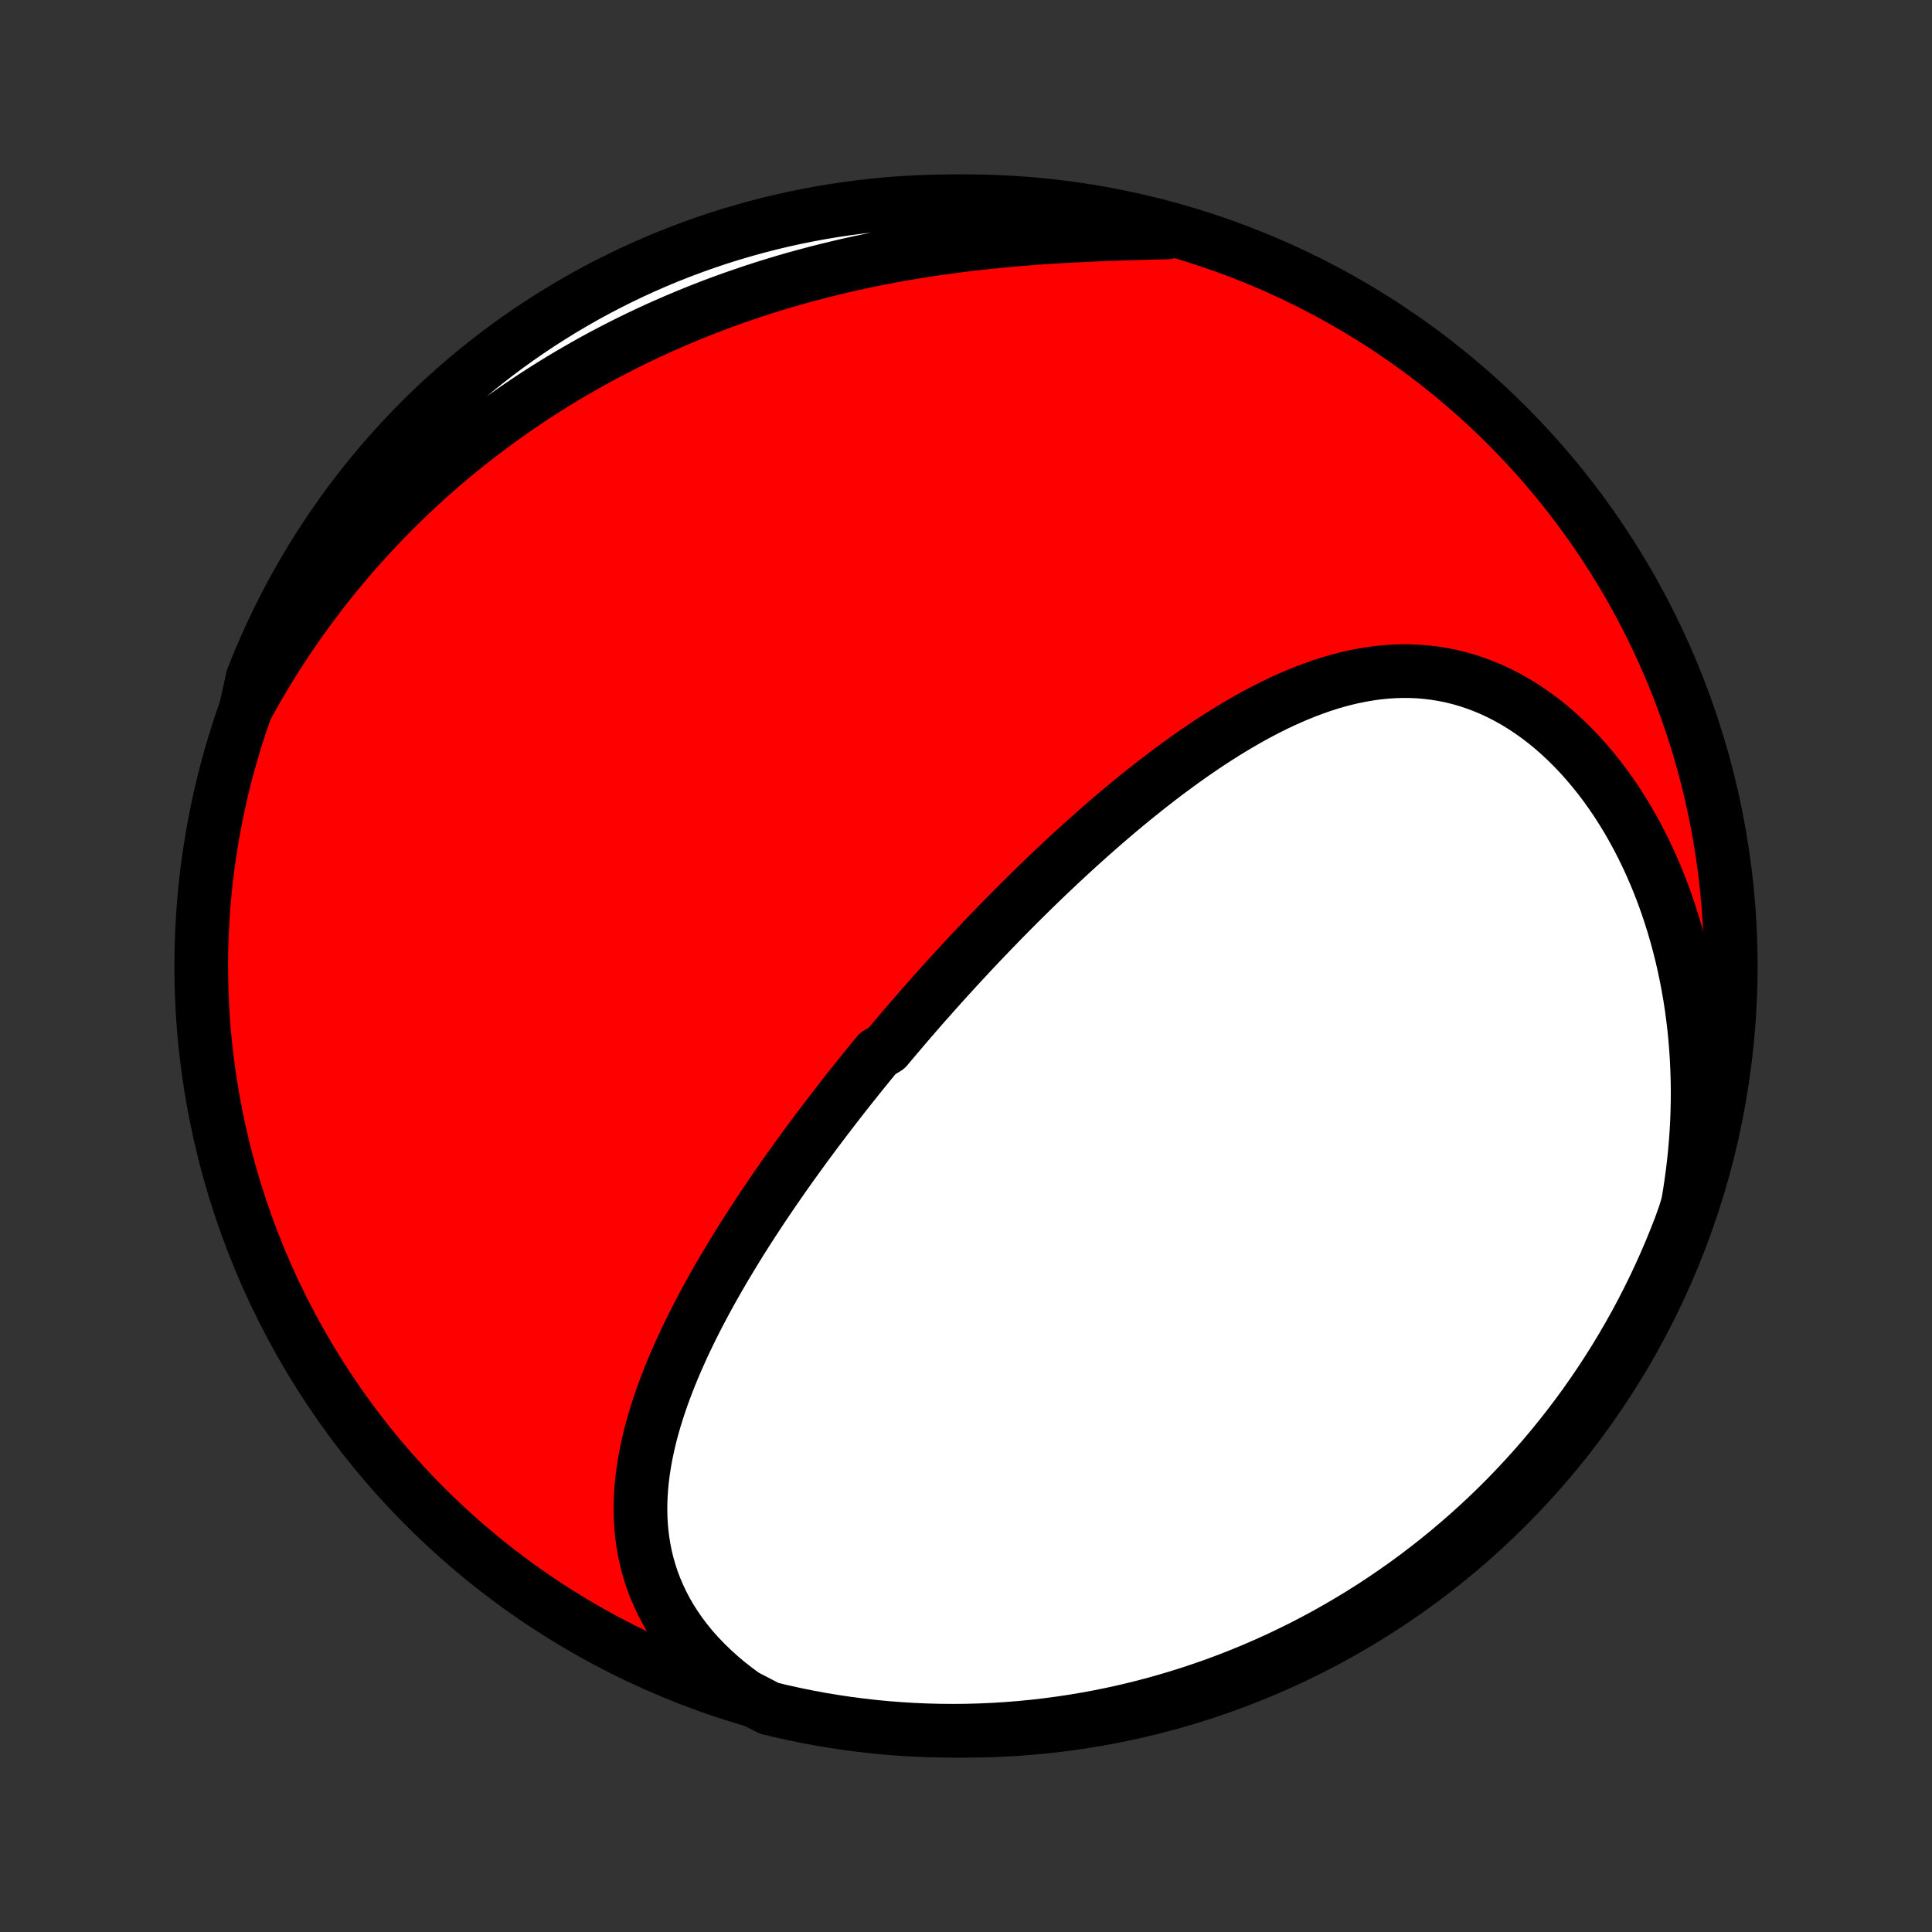 <?xml version="1.0" encoding="utf-8" standalone="no"?>
<!DOCTYPE svg PUBLIC "-//W3C//DTD SVG 1.1//EN"
  "http://www.w3.org/Graphics/SVG/1.1/DTD/svg11.dtd">
<!-- Created with matplotlib (http://matplotlib.org/) -->
<svg height="72pt" version="1.1" viewBox="0 0 72 72" width="72pt" xmlns="http://www.w3.org/2000/svg" xmlns:xlink="http://www.w3.org/1999/xlink">
 <rect x="0" y="0" width="72" height="72" fill="#333333" stroke="none"/>
 <defs>
  <style type="text/css">
*{stroke-linecap:butt;stroke-linejoin:round;}
  </style>
 </defs>
 <g id="figure_1">
  <g id="patch_1">
   <path d="
M0 72
L72 72
L72 0
L0 0
z
" style="fill:none;"/>
  </g>
  <g id="axes_1">
   <g id="PatchCollection_1">
    <defs>
     <path d="
M36 -7.5
C43.558 -7.5 50.808 -10.503 56.153 -15.848
C61.497 -21.192 64.5 -28.442 64.5 -36
C64.5 -43.558 61.497 -50.808 56.153 -56.153
C50.808 -61.497 43.558 -64.5 36 -64.5
C28.442 -64.5 21.192 -61.497 15.848 -56.153
C10.503 -50.808 7.5 -43.558 7.5 -36
C7.5 -28.442 10.503 -21.192 15.848 -15.848
C21.192 -10.503 28.442 -7.5 36 -7.5
z
" id="C0_0_a811fe30f3"/>
     <path d="
M27.753 -8.809
L27.432 -9.044
L27.123 -9.286
L26.829 -9.534
L26.549 -9.787
L26.282 -10.046
L26.031 -10.309
L25.793 -10.576
L25.571 -10.848
L25.363 -11.123
L25.17 -11.401
L24.991 -11.682
L24.827 -11.966
L24.677 -12.251
L24.541 -12.538
L24.418 -12.827
L24.309 -13.116
L24.213 -13.407
L24.13 -13.698
L24.059 -13.989
L24 -14.281
L23.952 -14.573
L23.916 -14.864
L23.89 -15.155
L23.874 -15.446
L23.868 -15.735
L23.871 -16.024
L23.884 -16.312
L23.904 -16.6
L23.933 -16.886
L23.969 -17.17
L24.013 -17.454
L24.063 -17.736
L24.12 -18.017
L24.183 -18.297
L24.252 -18.575
L24.327 -18.851
L24.406 -19.126
L24.491 -19.399
L24.58 -19.671
L24.673 -19.941
L24.771 -20.209
L24.872 -20.476
L24.977 -20.741
L25.085 -21.005
L25.196 -21.266
L25.311 -21.526
L25.428 -21.785
L25.548 -22.041
L25.67 -22.296
L25.795 -22.549
L25.921 -22.801
L26.05 -23.051
L26.181 -23.299
L26.313 -23.546
L26.447 -23.791
L26.583 -24.034
L26.72 -24.276
L26.859 -24.516
L26.998 -24.755
L27.14 -24.991
L27.282 -25.227
L27.425 -25.461
L27.569 -25.694
L27.714 -25.925
L27.86 -26.155
L28.008 -26.383
L28.155 -26.61
L28.304 -26.836
L28.453 -27.06
L28.603 -27.283
L28.754 -27.505
L28.905 -27.726
L29.058 -27.945
L29.21 -28.164
L29.363 -28.381
L29.517 -28.597
L29.672 -28.812
L29.827 -29.026
L29.982 -29.239
L30.138 -29.451
L30.295 -29.663
L30.452 -29.873
L30.61 -30.082
L30.768 -30.291
L30.927 -30.499
L31.086 -30.706
L31.246 -30.912
L31.406 -31.118
L31.567 -31.323
L31.729 -31.527
L31.891 -31.73
L32.054 -31.933
L32.217 -32.136
L32.382 -32.338
L32.546 -32.539
L32.712 -32.74
L33.045 -32.941
L33.212 -33.141
L33.381 -33.341
L33.55 -33.54
L33.719 -33.739
L33.89 -33.938
L34.062 -34.136
L34.234 -34.335
L34.407 -34.533
L34.582 -34.73
L34.757 -34.928
L34.933 -35.125
L35.11 -35.323
L35.288 -35.52
L35.468 -35.717
L35.648 -35.913
L35.829 -36.11
L36.012 -36.307
L36.195 -36.504
L36.38 -36.7
L36.566 -36.897
L36.754 -37.093
L36.943 -37.29
L37.133 -37.486
L37.324 -37.683
L37.517 -37.879
L37.711 -38.076
L37.907 -38.272
L38.104 -38.469
L38.303 -38.665
L38.503 -38.862
L38.705 -39.058
L38.908 -39.254
L39.113 -39.45
L39.32 -39.646
L39.529 -39.842
L39.739 -40.038
L39.951 -40.234
L40.165 -40.429
L40.381 -40.624
L40.598 -40.819
L40.818 -41.013
L41.039 -41.207
L41.263 -41.401
L41.488 -41.594
L41.715 -41.786
L41.945 -41.978
L42.176 -42.168
L42.41 -42.358
L42.646 -42.547
L42.884 -42.735
L43.124 -42.922
L43.366 -43.107
L43.61 -43.29
L43.857 -43.472
L44.106 -43.653
L44.357 -43.831
L44.61 -44.007
L44.865 -44.181
L45.123 -44.353
L45.383 -44.521
L45.646 -44.687
L45.91 -44.849
L46.177 -45.008
L46.446 -45.164
L46.717 -45.315
L46.991 -45.462
L47.267 -45.605
L47.544 -45.743
L47.824 -45.875
L48.107 -46.002
L48.391 -46.123
L48.677 -46.238
L48.965 -46.346
L49.255 -46.448
L49.547 -46.542
L49.841 -46.628
L50.136 -46.706
L50.434 -46.775
L50.732 -46.835
L51.032 -46.886
L51.333 -46.928
L51.636 -46.959
L51.939 -46.979
L52.243 -46.989
L52.547 -46.988
L52.852 -46.975
L53.158 -46.95
L53.463 -46.913
L53.768 -46.864
L54.072 -46.803
L54.376 -46.729
L54.678 -46.643
L54.979 -46.543
L55.278 -46.431
L55.576 -46.307
L55.871 -46.169
L56.163 -46.019
L56.453 -45.857
L56.739 -45.682
L57.022 -45.495
L57.301 -45.297
L57.576 -45.087
L57.846 -44.866
L58.111 -44.634
L58.372 -44.391
L58.627 -44.138
L58.877 -43.876
L59.121 -43.603
L59.359 -43.322
L59.591 -43.033
L59.817 -42.735
L60.036 -42.429
L60.249 -42.116
L60.454 -41.795
L60.653 -41.469
L60.844 -41.136
L61.029 -40.797
L61.206 -40.452
L61.376 -40.103
L61.539 -39.749
L61.694 -39.391
L61.842 -39.028
L61.982 -38.662
L62.115 -38.292
L62.24 -37.92
L62.358 -37.545
L62.469 -37.167
L62.572 -36.787
L62.668 -36.405
L62.756 -36.021
L62.837 -35.636
L62.911 -35.25
L62.978 -34.863
L63.038 -34.475
L63.09 -34.086
L63.136 -33.697
L63.174 -33.307
L63.206 -32.918
L63.231 -32.529
L63.249 -32.139
L63.261 -31.75
L63.266 -31.362
L63.264 -30.974
L63.256 -30.587
L63.242 -30.201
L63.221 -29.816
L63.194 -29.431
L63.161 -29.048
L63.122 -28.666
L63.076 -28.286
L63.025 -27.907
L62.968 -27.529
L62.905 -27.152
L62.795 -26.777
L62.621 -26.289
L62.439 -25.823
L62.25 -25.36
L62.052 -24.9
L61.846 -24.444
L61.633 -23.991
L61.411 -23.542
L61.182 -23.096
L60.946 -22.655
L60.701 -22.217
L60.449 -21.784
L60.19 -21.355
L59.923 -20.931
L59.65 -20.511
L59.368 -20.096
L59.08 -19.685
L58.785 -19.28
L58.482 -18.88
L58.173 -18.485
L57.857 -18.095
L57.535 -17.711
L57.206 -17.332
L56.87 -16.959
L56.528 -16.592
L56.18 -16.23
L55.826 -15.875
L55.466 -15.526
L55.099 -15.183
L54.727 -14.847
L54.349 -14.517
L53.966 -14.193
L53.577 -13.876
L53.183 -13.566
L52.784 -13.262
L52.379 -12.966
L51.969 -12.677
L51.555 -12.394
L51.136 -12.119
L50.712 -11.851
L50.284 -11.591
L49.851 -11.338
L49.414 -11.092
L48.974 -10.854
L48.529 -10.624
L48.08 -10.402
L47.628 -10.187
L47.172 -9.98
L46.713 -9.781
L46.25 -9.59
L45.784 -9.407
L45.316 -9.232
L44.844 -9.066
L44.37 -8.907
L43.893 -8.757
L43.414 -8.615
L42.933 -8.481
L42.449 -8.356
L41.964 -8.239
L41.477 -8.131
L40.988 -8.031
L40.497 -7.94
L40.005 -7.857
L39.512 -7.783
L39.018 -7.717
L38.523 -7.66
L38.027 -7.612
L37.531 -7.572
L37.034 -7.541
L36.537 -7.519
L36.039 -7.505
L35.542 -7.5
L35.044 -7.504
L34.548 -7.516
L34.051 -7.537
L33.555 -7.567
L33.06 -7.605
L32.566 -7.652
L32.072 -7.708
L31.58 -7.772
L31.09 -7.845
L30.6 -7.926
L30.113 -8.016
L29.627 -8.115
L29.143 -8.222
L28.662 -8.337
z
" id="C0_1_d82c56d9b8"/>
     <path d="
M9.164 -45.596
L9.346 -45.927
L9.532 -46.255
L9.72 -46.579
L9.911 -46.899
L10.104 -47.215
L10.301 -47.528
L10.5 -47.837
L10.702 -48.143
L10.907 -48.444
L11.114 -48.743
L11.323 -49.038
L11.536 -49.329
L11.751 -49.618
L11.968 -49.903
L12.188 -50.184
L12.411 -50.462
L12.636 -50.738
L12.863 -51.01
L13.093 -51.279
L13.326 -51.544
L13.561 -51.807
L13.798 -52.067
L14.038 -52.324
L14.28 -52.578
L14.525 -52.829
L14.773 -53.077
L15.023 -53.322
L15.275 -53.565
L15.53 -53.804
L15.788 -54.041
L16.048 -54.276
L16.311 -54.507
L16.576 -54.736
L16.844 -54.962
L17.115 -55.185
L17.388 -55.406
L17.664 -55.624
L17.943 -55.839
L18.225 -56.052
L18.509 -56.262
L18.797 -56.47
L19.087 -56.675
L19.38 -56.877
L19.675 -57.077
L19.974 -57.274
L20.276 -57.468
L20.581 -57.66
L20.889 -57.849
L21.2 -58.035
L21.514 -58.218
L21.831 -58.399
L22.151 -58.578
L22.474 -58.753
L22.801 -58.925
L23.131 -59.095
L23.464 -59.262
L23.8 -59.426
L24.14 -59.587
L24.483 -59.745
L24.829 -59.9
L25.179 -60.052
L25.532 -60.201
L25.888 -60.347
L26.248 -60.49
L26.611 -60.63
L26.978 -60.766
L27.347 -60.899
L27.721 -61.028
L28.097 -61.155
L28.477 -61.278
L28.86 -61.397
L29.246 -61.513
L29.635 -61.625
L30.028 -61.733
L30.423 -61.838
L30.822 -61.939
L31.224 -62.037
L31.628 -62.131
L32.035 -62.221
L32.445 -62.307
L32.858 -62.389
L33.272 -62.467
L33.69 -62.542
L34.109 -62.612
L34.53 -62.679
L34.954 -62.742
L35.379 -62.801
L35.805 -62.857
L36.233 -62.908
L36.662 -62.956
L37.092 -63.001
L37.523 -63.042
L37.954 -63.08
L38.385 -63.114
L38.816 -63.145
L39.248 -63.174
L39.678 -63.199
L40.108 -63.222
L40.536 -63.242
L40.963 -63.261
L41.389 -63.277
L41.812 -63.291
L42.234 -63.304
L42.653 -63.316
L43.068 -63.327
L43.481 -63.336
L43.422 -63.346
L42.941 -63.517
L42.457 -63.642
L41.972 -63.759
L41.485 -63.867
L40.996 -63.967
L40.505 -64.059
L40.013 -64.142
L39.52 -64.216
L39.026 -64.282
L38.531 -64.339
L38.035 -64.387
L37.539 -64.427
L37.042 -64.458
L36.545 -64.481
L36.047 -64.495
L35.55 -64.5
L35.053 -64.496
L34.556 -64.484
L34.059 -64.463
L33.563 -64.434
L33.068 -64.396
L32.574 -64.349
L32.081 -64.293
L31.588 -64.229
L31.098 -64.156
L30.608 -64.075
L30.121 -63.985
L29.635 -63.887
L29.151 -63.78
L28.669 -63.665
L28.19 -63.541
L27.713 -63.409
L27.238 -63.269
L26.766 -63.12
L26.297 -62.963
L25.831 -62.797
L25.368 -62.624
L24.908 -62.443
L24.451 -62.253
L23.998 -62.055
L23.549 -61.85
L23.104 -61.636
L22.662 -61.415
L22.224 -61.186
L21.791 -60.95
L21.362 -60.705
L20.938 -60.454
L20.518 -60.194
L20.102 -59.928
L19.692 -59.654
L19.287 -59.373
L18.886 -59.085
L18.491 -58.79
L18.101 -58.487
L17.717 -58.178
L17.338 -57.863
L16.965 -57.54
L16.598 -57.211
L16.236 -56.876
L15.881 -56.534
L15.532 -56.186
L15.189 -55.832
L14.852 -55.472
L14.522 -55.105
L14.198 -54.733
L13.881 -54.356
L13.571 -53.972
L13.268 -53.584
L12.971 -53.19
L12.681 -52.79
L12.399 -52.386
L12.124 -51.976
L11.856 -51.562
L11.595 -51.143
L11.342 -50.719
L11.096 -50.291
L10.858 -49.858
L10.628 -49.422
L10.405 -48.981
L10.19 -48.536
L9.983 -48.088
L9.784 -47.635
L9.593 -47.179
L9.41 -46.72
z
" id="C0_2_6dc3b6be24"/>
    </defs>
    <g clip-path="url(#p1bffca34e9)">
     <use style="fill:#ff0000;stroke:#000000;stroke-width:2.0;" x="0.0" xlink:href="#C0_0_a811fe30f3" y="72.0"/>
    </g>
    <g clip-path="url(#p1bffca34e9)">
     <use style="fill:#ffffff;stroke:#000000;stroke-width:2.0;" x="0.0" xlink:href="#C0_1_d82c56d9b8" y="72.0"/>
    </g>
    <g clip-path="url(#p1bffca34e9)">
     <use style="fill:#ffffff;stroke:#000000;stroke-width:2.0;" x="0.0" xlink:href="#C0_2_6dc3b6be24" y="72.0"/>
    </g>
   </g>
  </g>
 </g>
 <defs>
  <clipPath id="p1bffca34e9">
   <rect height="72.0" width="72.0" x="0.0" y="0.0"/>
  </clipPath>
 </defs>
</svg>
